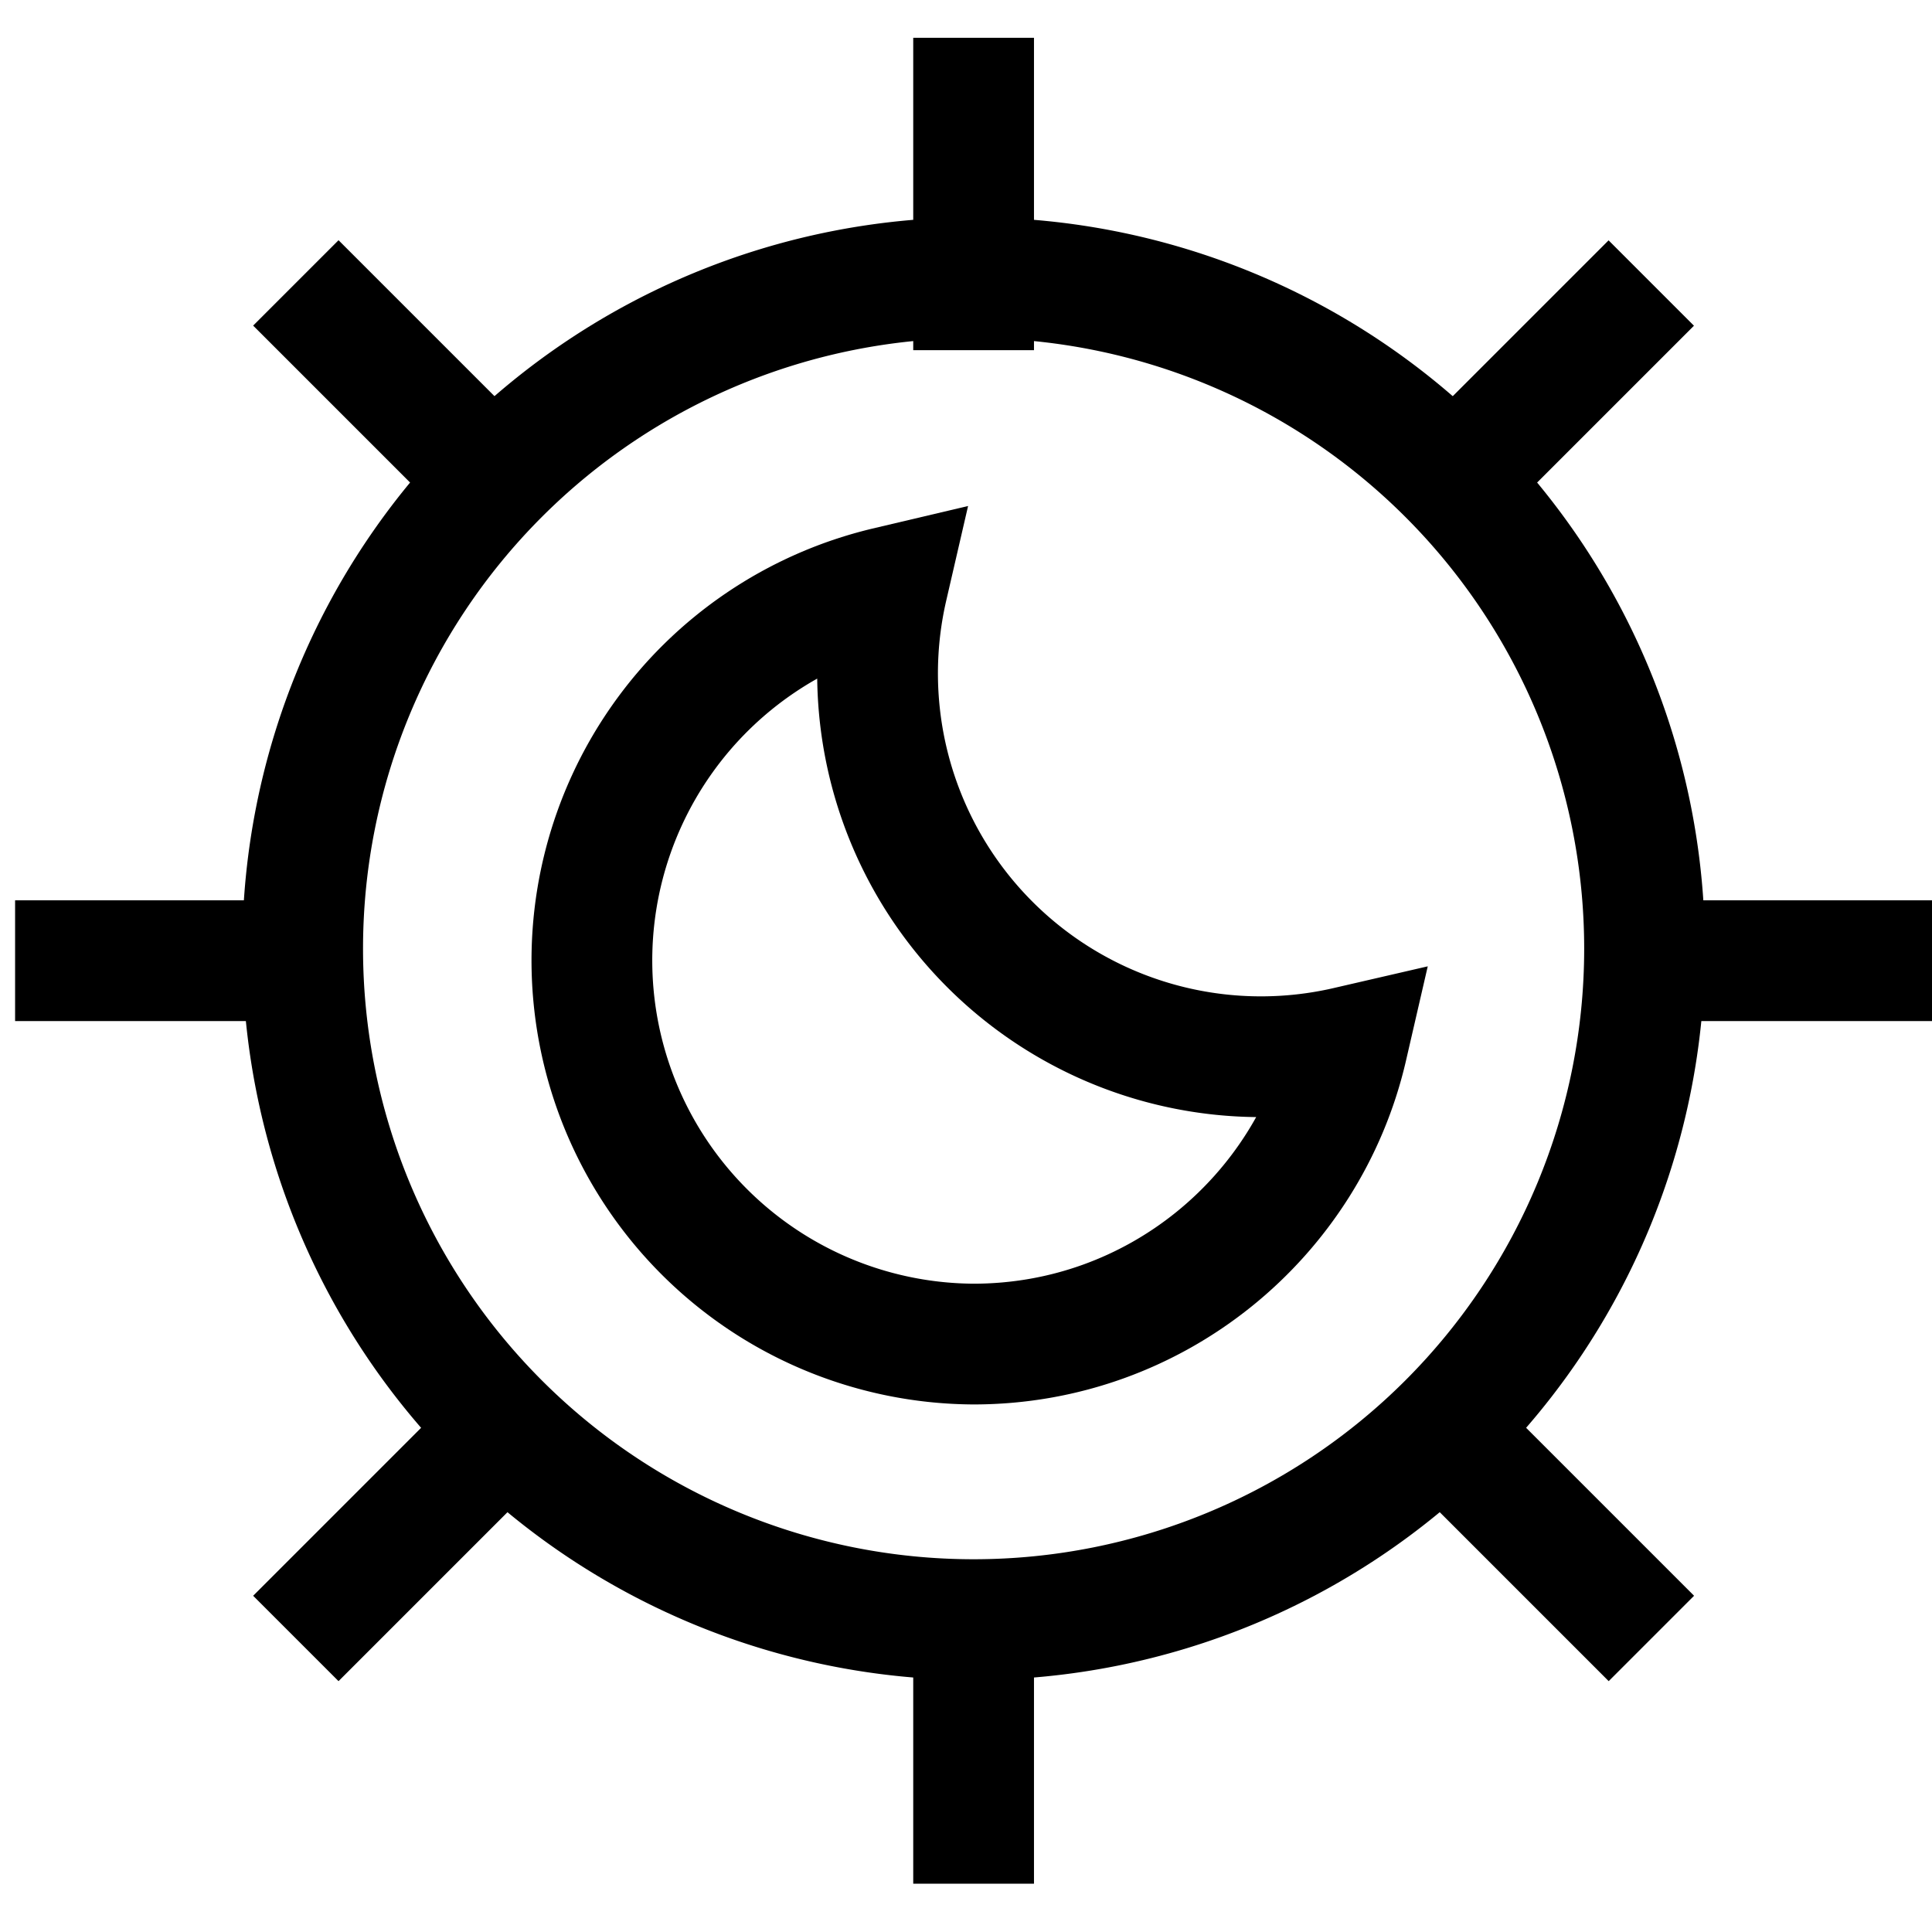 <svg width="16" height="16" xmlns="http://www.w3.org/2000/svg" fill="none" stroke-linecap="square" stroke="#000000">
 <path fill="none" d="m8.063,13.413a5.556,5.556 0 1 0 0,-11.113a5.556,5.556 0 0 0 0,11.113z"/>
 <path fill="none" d="m11.157,8.67a3.175,3.175 0 0 1 -3.808,-3.808a3.177,3.177 0 0 0 0.713,6.269c1.508,0 2.77,-1.052 3.095,-2.461z"/>
 <path d="m8.063,2.4l0,-1.587m0,14.287l0,-1.587"/>
 <path d="m2.506,7.956l-2.381,0l2.381,0zm13.494,0l-2.381,0l2.381,0zm-4.008,-3.929l1.683,-1.683l-1.683,1.683zm-9.542,9.542l1.684,-1.684l-1.683,1.683l-0.001,0.001zm9.542,-1.684l1.684,1.684l-1.684,-1.684zm-9.542,-9.542l1.684,1.684l-1.683,-1.683l-0.001,-0.001z"/>
</svg>